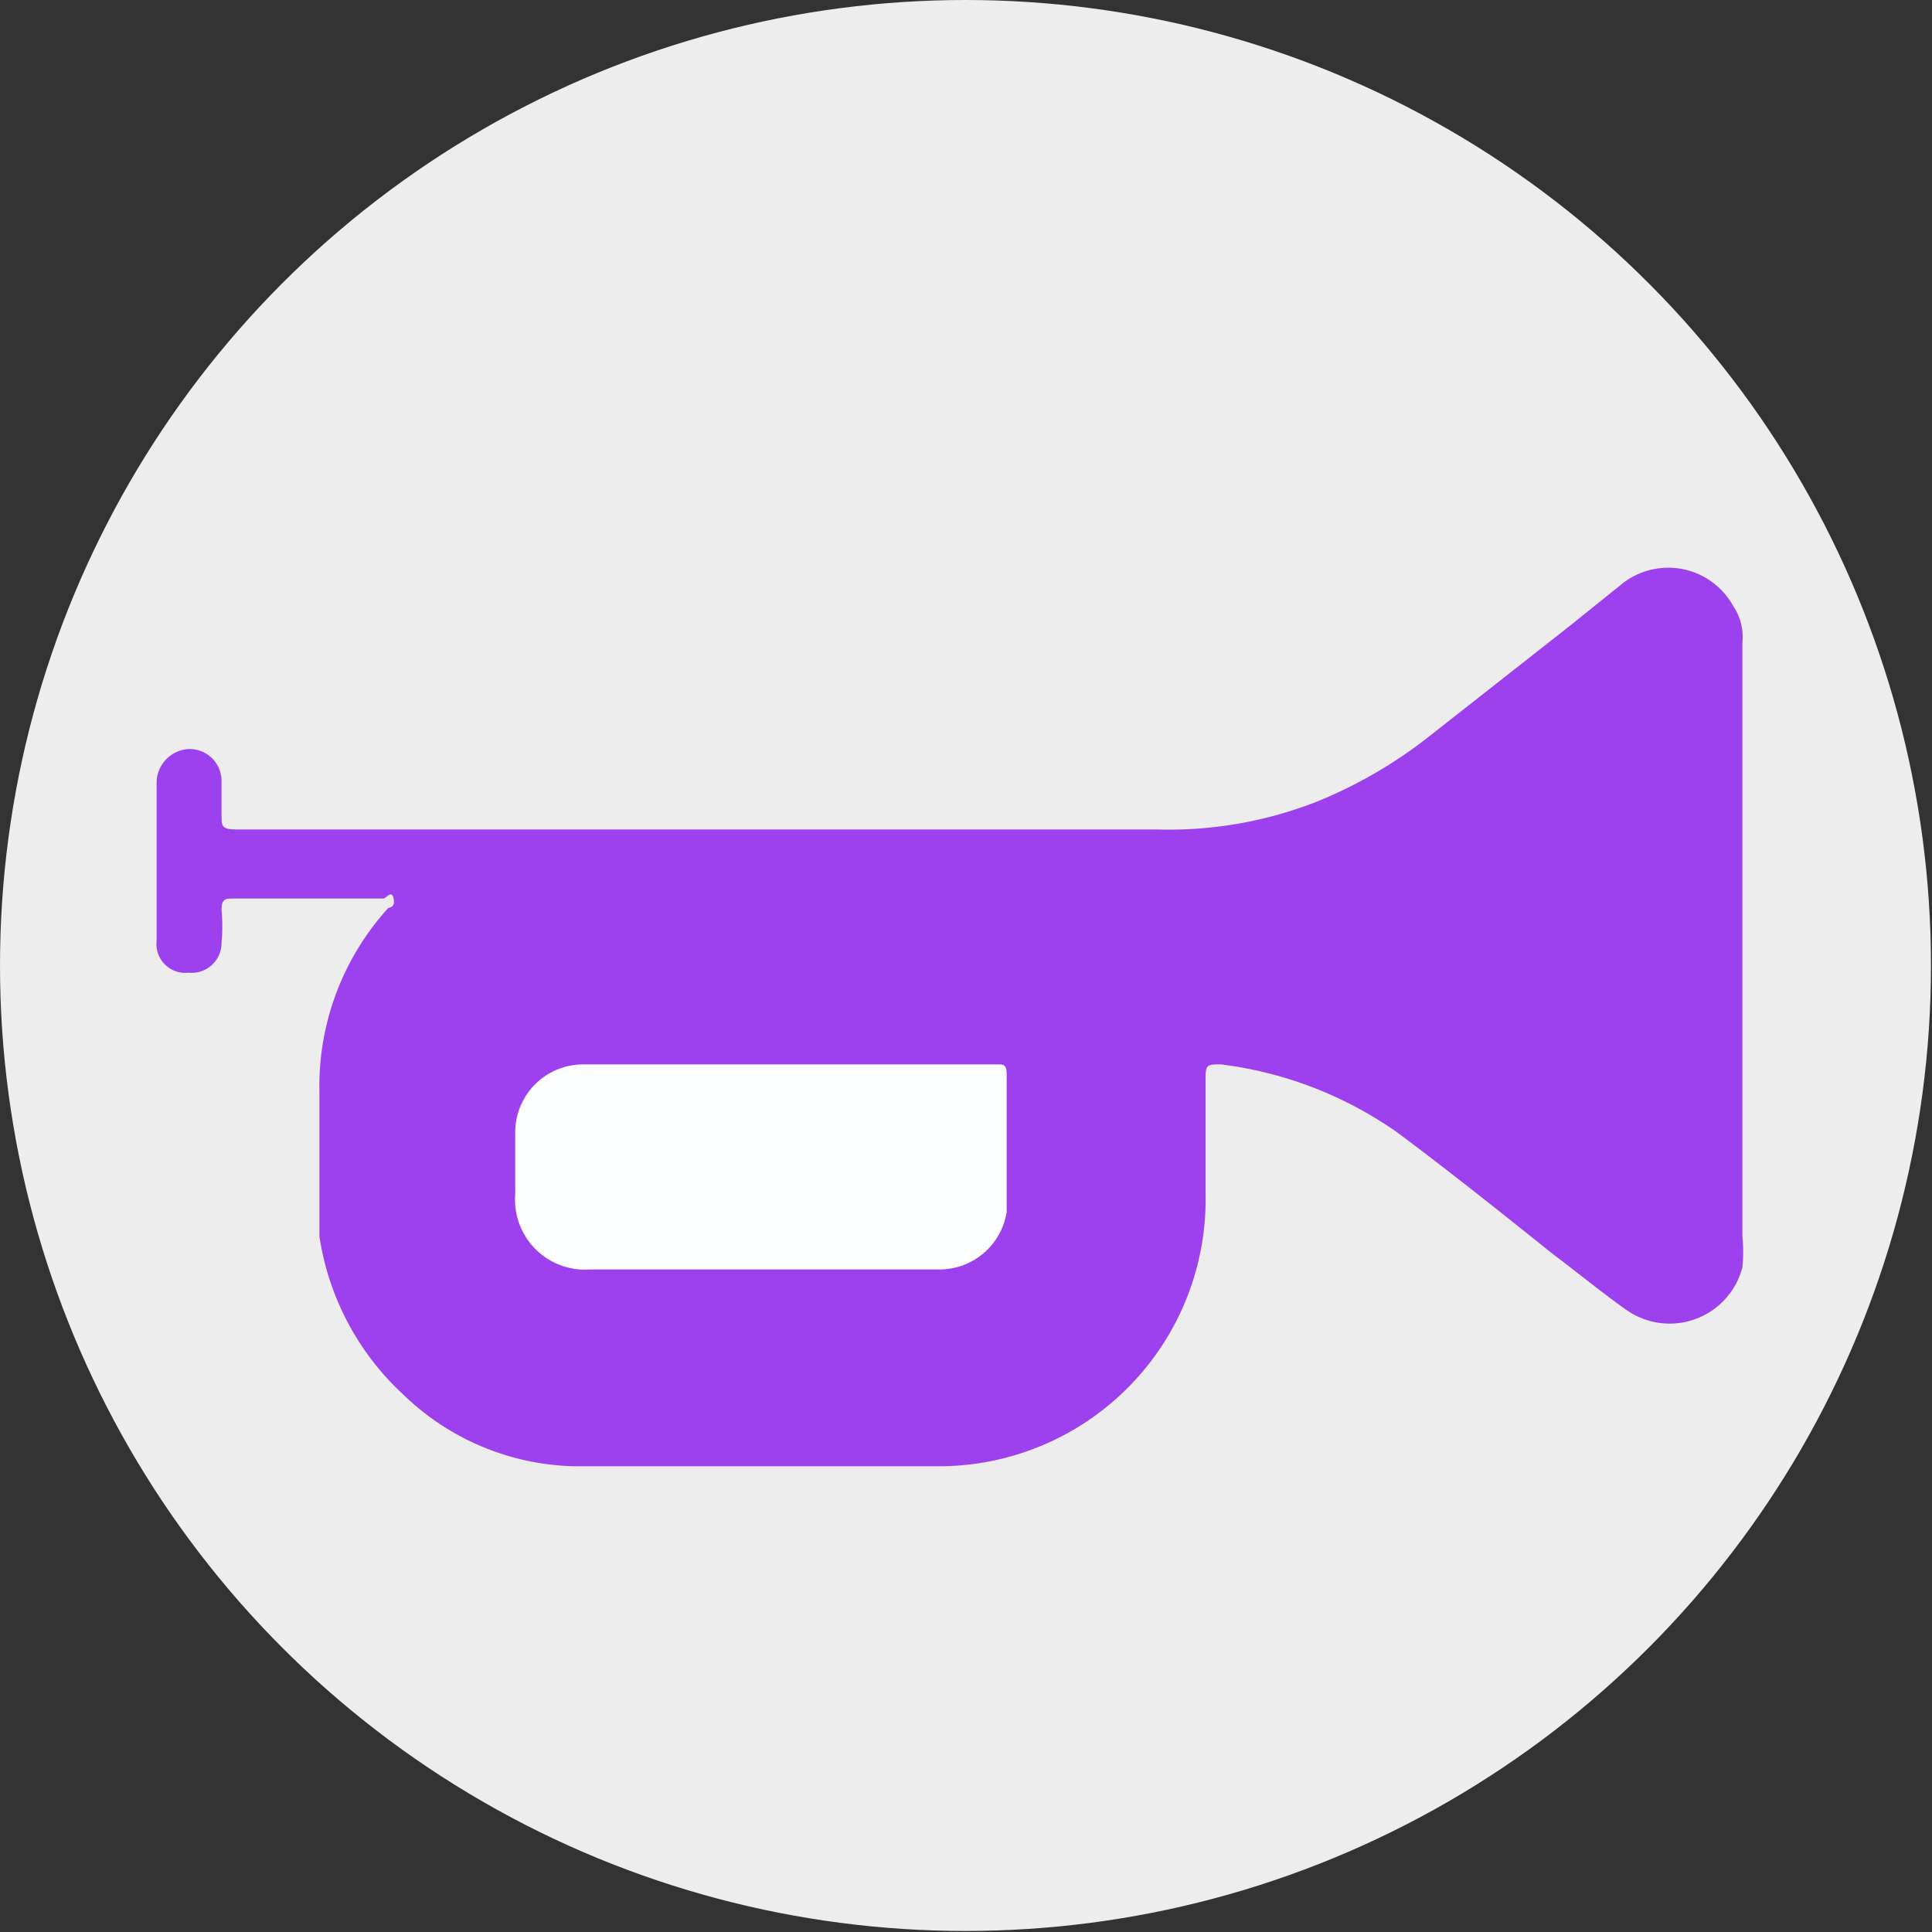 <svg id="purpleButtons" xmlns="http://www.w3.org/2000/svg" viewBox="0 0 18.75 18.75"><rect x="0" y="0" width="18.75" height="18.75" fill="#333333" stroke="none"/><defs><style>.cls-1{fill:#fff;opacity:0.91;}.cls-2{fill:#9d41ef;}.cls-3{fill:#fdfeff;}</style></defs><g id="trumpet"><circle id="C1" class="cls-1" cx="9.37" cy="9.37" r="9.37"/><path class="cls-2" d="M7,8.05h4.23a3.93,3.93,0,0,0,1.55-.27,4.49,4.49,0,0,0,1.06-.61l1.4-1.1.51-.41a.72.72,0,0,1,1.07.22.53.53,0,0,1,.09.35c0,.85,0,1.71,0,2.57V12a1.51,1.51,0,0,1,0,.3.73.73,0,0,1-1.13.41c-.24-.17-.47-.36-.71-.54-.5-.4-1-.8-1.51-1.18a3.78,3.78,0,0,0-1.71-.66c-.13,0-.15,0-.15.13,0,.37,0,.75,0,1.12a2.59,2.59,0,0,1-2.56,2.65H5.58a2.46,2.46,0,0,1-1.66-.69A2.62,2.62,0,0,1,3.1,12c0-.05,0-.11,0-.16V10.6a2.57,2.57,0,0,1,.67-1.79s.07,0,.05-.09-.07,0-.1,0H2.27c-.08,0-.12,0-.12.11a1.71,1.71,0,0,1,0,.32.29.29,0,0,1-.32.29.28.28,0,0,1-.31-.31V7.59a.33.33,0,0,1,.3-.32.31.31,0,0,1,.33.3c0,.11,0,.23,0,.34s0,.14.15.14H7Z"/><path class="cls-3" d="M7.4,12.32H5.73A.68.68,0,0,1,5,11.59c0-.2,0-.4,0-.6a.66.66,0,0,1,.67-.66h4c.07,0,.1,0,.1.1,0,.35,0,.7,0,1.05,0,.09,0,.18,0,.28a.66.66,0,0,1-.66.56Z"/></g></svg>